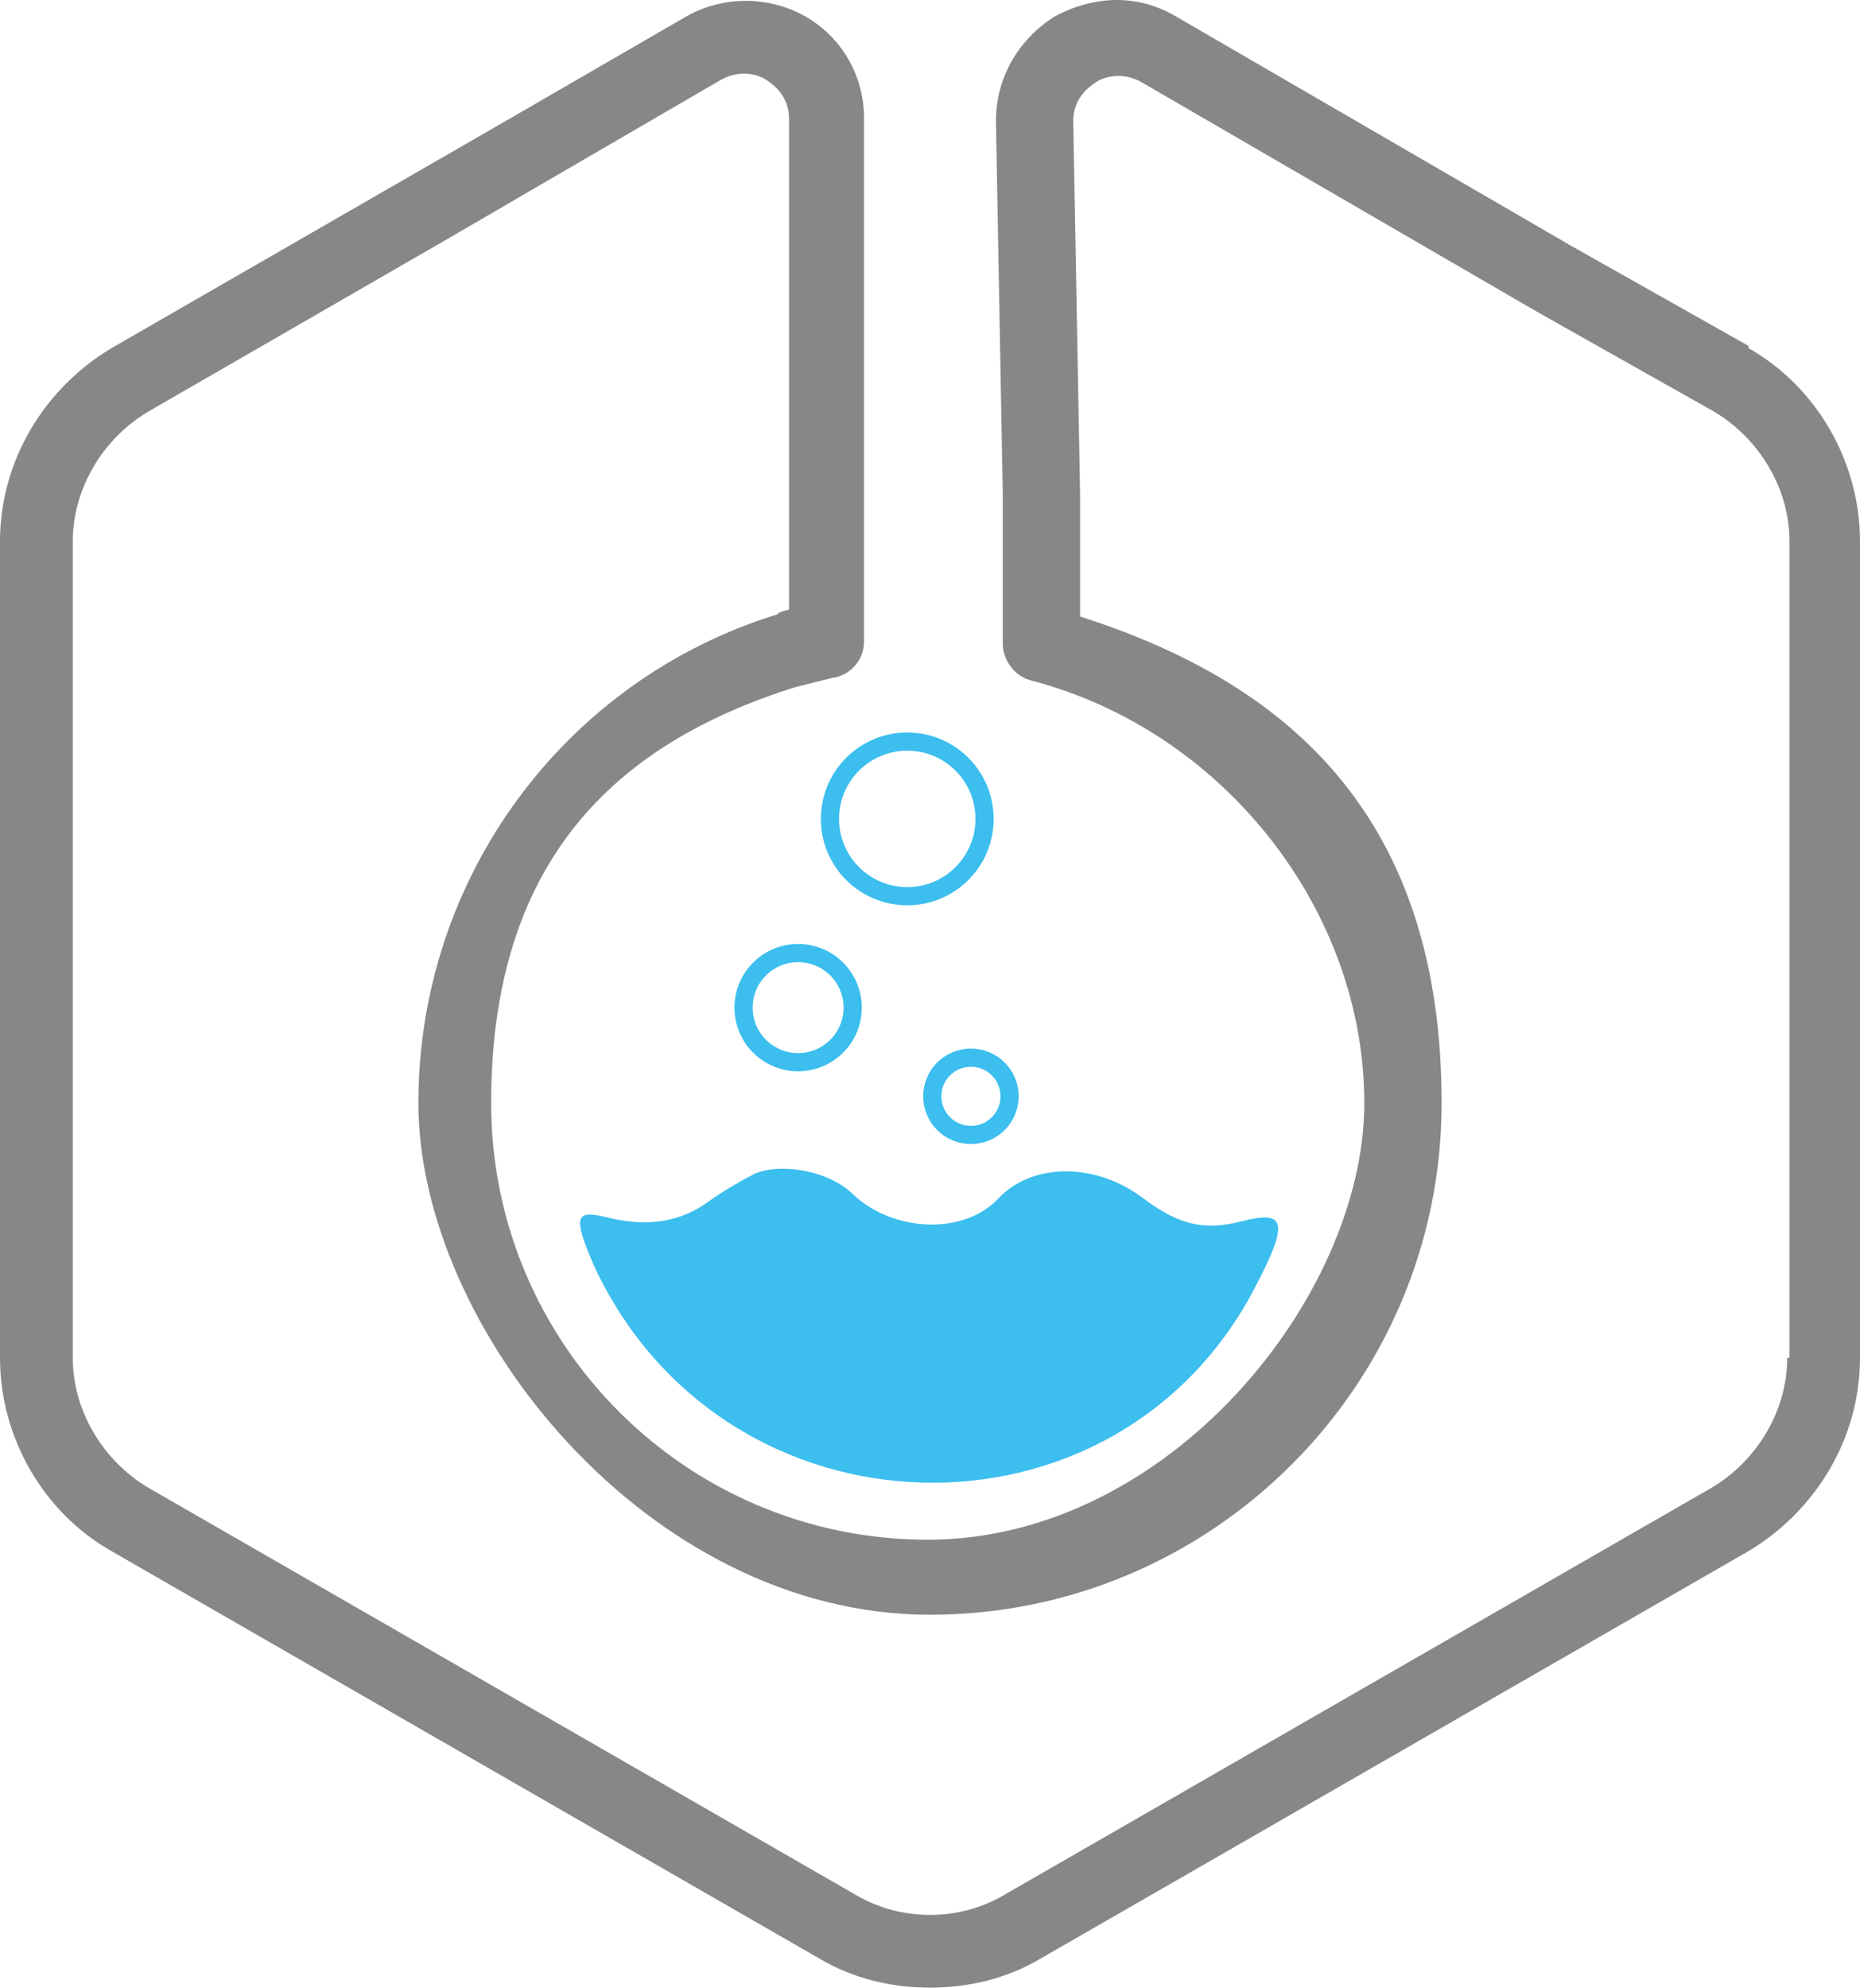 <?xml version="1.0" encoding="utf-8"?>
<svg viewBox="240.742 -24.784 81.8 87.413" xmlns="http://www.w3.org/2000/svg">
  <path id="containerlab_export_white_ink-liquid" data-name="containerlab export white ink-liquid" class="cls-3" d="M 273.942 26.829 C 273.542 27.029 272.642 27.529 271.942 28.029 C 270.742 28.929 269.242 29.229 267.342 28.729 C 266.042 28.429 265.942 28.729 266.842 30.829 C 272.542 43.229 289.942 43.729 296.042 31.629 C 297.442 28.929 297.242 28.429 295.342 28.929 C 293.742 29.329 292.642 29.129 291.042 27.929 C 288.942 26.329 286.142 26.329 284.642 27.929 C 283.142 29.529 280.042 29.429 278.242 27.729 C 277.242 26.729 275.142 26.329 273.942 26.829" style="fill: rgb(60, 190, 239); stroke-width: 0px;" transform="matrix(1, 0, 0, 1, 0, -7.105427357601002e-15)"/>
  <path class="cls-5" d="M 317.642 -9.571 L 309.842 -13.971 L 292.442 -24.071 C 290.742 -25.071 288.842 -24.971 287.142 -24.071 C 285.542 -23.071 284.542 -21.371 284.542 -19.471 L 284.842 -3.071 L 284.842 1.529 C 284.842 1.529 284.842 3.529 284.842 3.529 C 284.842 4.229 285.342 4.929 286.042 5.129 C 294.542 7.329 300.742 15.229 300.742 23.729 C 300.742 32.229 292.142 42.929 281.542 42.929 C 270.942 42.929 262.342 34.329 262.342 23.729 C 262.342 13.129 267.742 7.929 275.742 5.429 L 277.342 5.029 C 278.142 4.929 278.742 4.229 278.742 3.429 L 278.742 0.629 C 278.742 0.629 278.742 -1.571 278.742 -1.571 L 278.742 -19.571 C 278.742 -21.471 277.742 -23.171 276.142 -24.071 C 274.542 -24.971 272.542 -24.971 270.942 -24.071 L 263.342 -19.671 L 245.642 -9.471 C 242.642 -7.671 240.742 -4.471 240.742 -0.971 L 240.742 34.929 C 240.742 38.429 242.642 41.729 245.642 43.429 L 276.742 61.329 C 278.242 62.229 279.942 62.629 281.642 62.629 C 283.342 62.629 285.042 62.229 286.542 61.329 L 317.642 43.429 C 320.642 41.629 322.542 38.429 322.542 34.929 L 322.542 -0.971 C 322.542 -4.471 320.642 -7.771 317.642 -9.471 L 317.642 -9.571 Z M 319.342 34.929 C 319.342 37.229 318.042 39.429 316.042 40.629 L 284.942 58.529 C 282.942 59.729 280.342 59.729 278.342 58.529 L 247.242 40.629 C 245.242 39.429 243.942 37.229 243.942 34.929 L 243.942 -0.971 C 243.942 -3.271 245.242 -5.471 247.242 -6.671 L 260.242 -14.171 L 272.442 -21.271 C 273.342 -21.771 274.142 -21.471 274.442 -21.271 C 274.742 -21.071 275.442 -20.571 275.442 -19.571 L 275.442 2.029 C 275.442 2.029 274.942 2.129 274.942 2.229 C 265.542 5.129 259.142 13.829 259.142 23.729 C 259.142 33.629 269.242 46.229 281.642 46.229 C 294.042 46.229 304.142 36.129 304.142 23.729 C 304.142 11.329 297.642 5.329 288.242 2.329 L 288.242 -3.071 C 288.242 -3.071 287.942 -19.471 287.942 -19.471 C 287.942 -20.471 288.642 -20.971 288.942 -21.171 C 289.242 -21.371 290.042 -21.671 290.942 -21.171 L 308.342 -11.071 L 316.142 -6.671 C 318.142 -5.471 319.442 -3.271 319.442 -0.971 L 319.442 34.929 L 319.342 34.929 Z" style="stroke-width: 1px; fill: rgb(135, 135, 135);" id="outline" transform="matrix(1, 0, 0, 1, 0, -7.105427357601002e-15)"/>
  <circle class="cls-1" cx="283.442" cy="23.429" r="1.7" style="fill: none; stroke: rgb(60, 190, 239); stroke-miterlimit: 10; stroke-width: 0.8px;" transform="matrix(1, 0, 0, 1, 0, -7.105427357601002e-15)"/>
  <circle class="cls-1" cx="275.842" cy="19.529" r="2.4" style="fill: none; stroke: rgb(60, 190, 239); stroke-miterlimit: 10; stroke-width: 0.8px;" transform="matrix(1, 0, 0, 1, 0, -7.105427357601002e-15)"/>
  <circle class="cls-1" cx="280.642" cy="11.229" r="3.4" style="fill: none; stroke: rgb(60, 190, 239); stroke-miterlimit: 10; stroke-width: 0.8px;" transform="matrix(1, 0, 0, 1, 0, -7.105427357601002e-15)"/>
</svg>